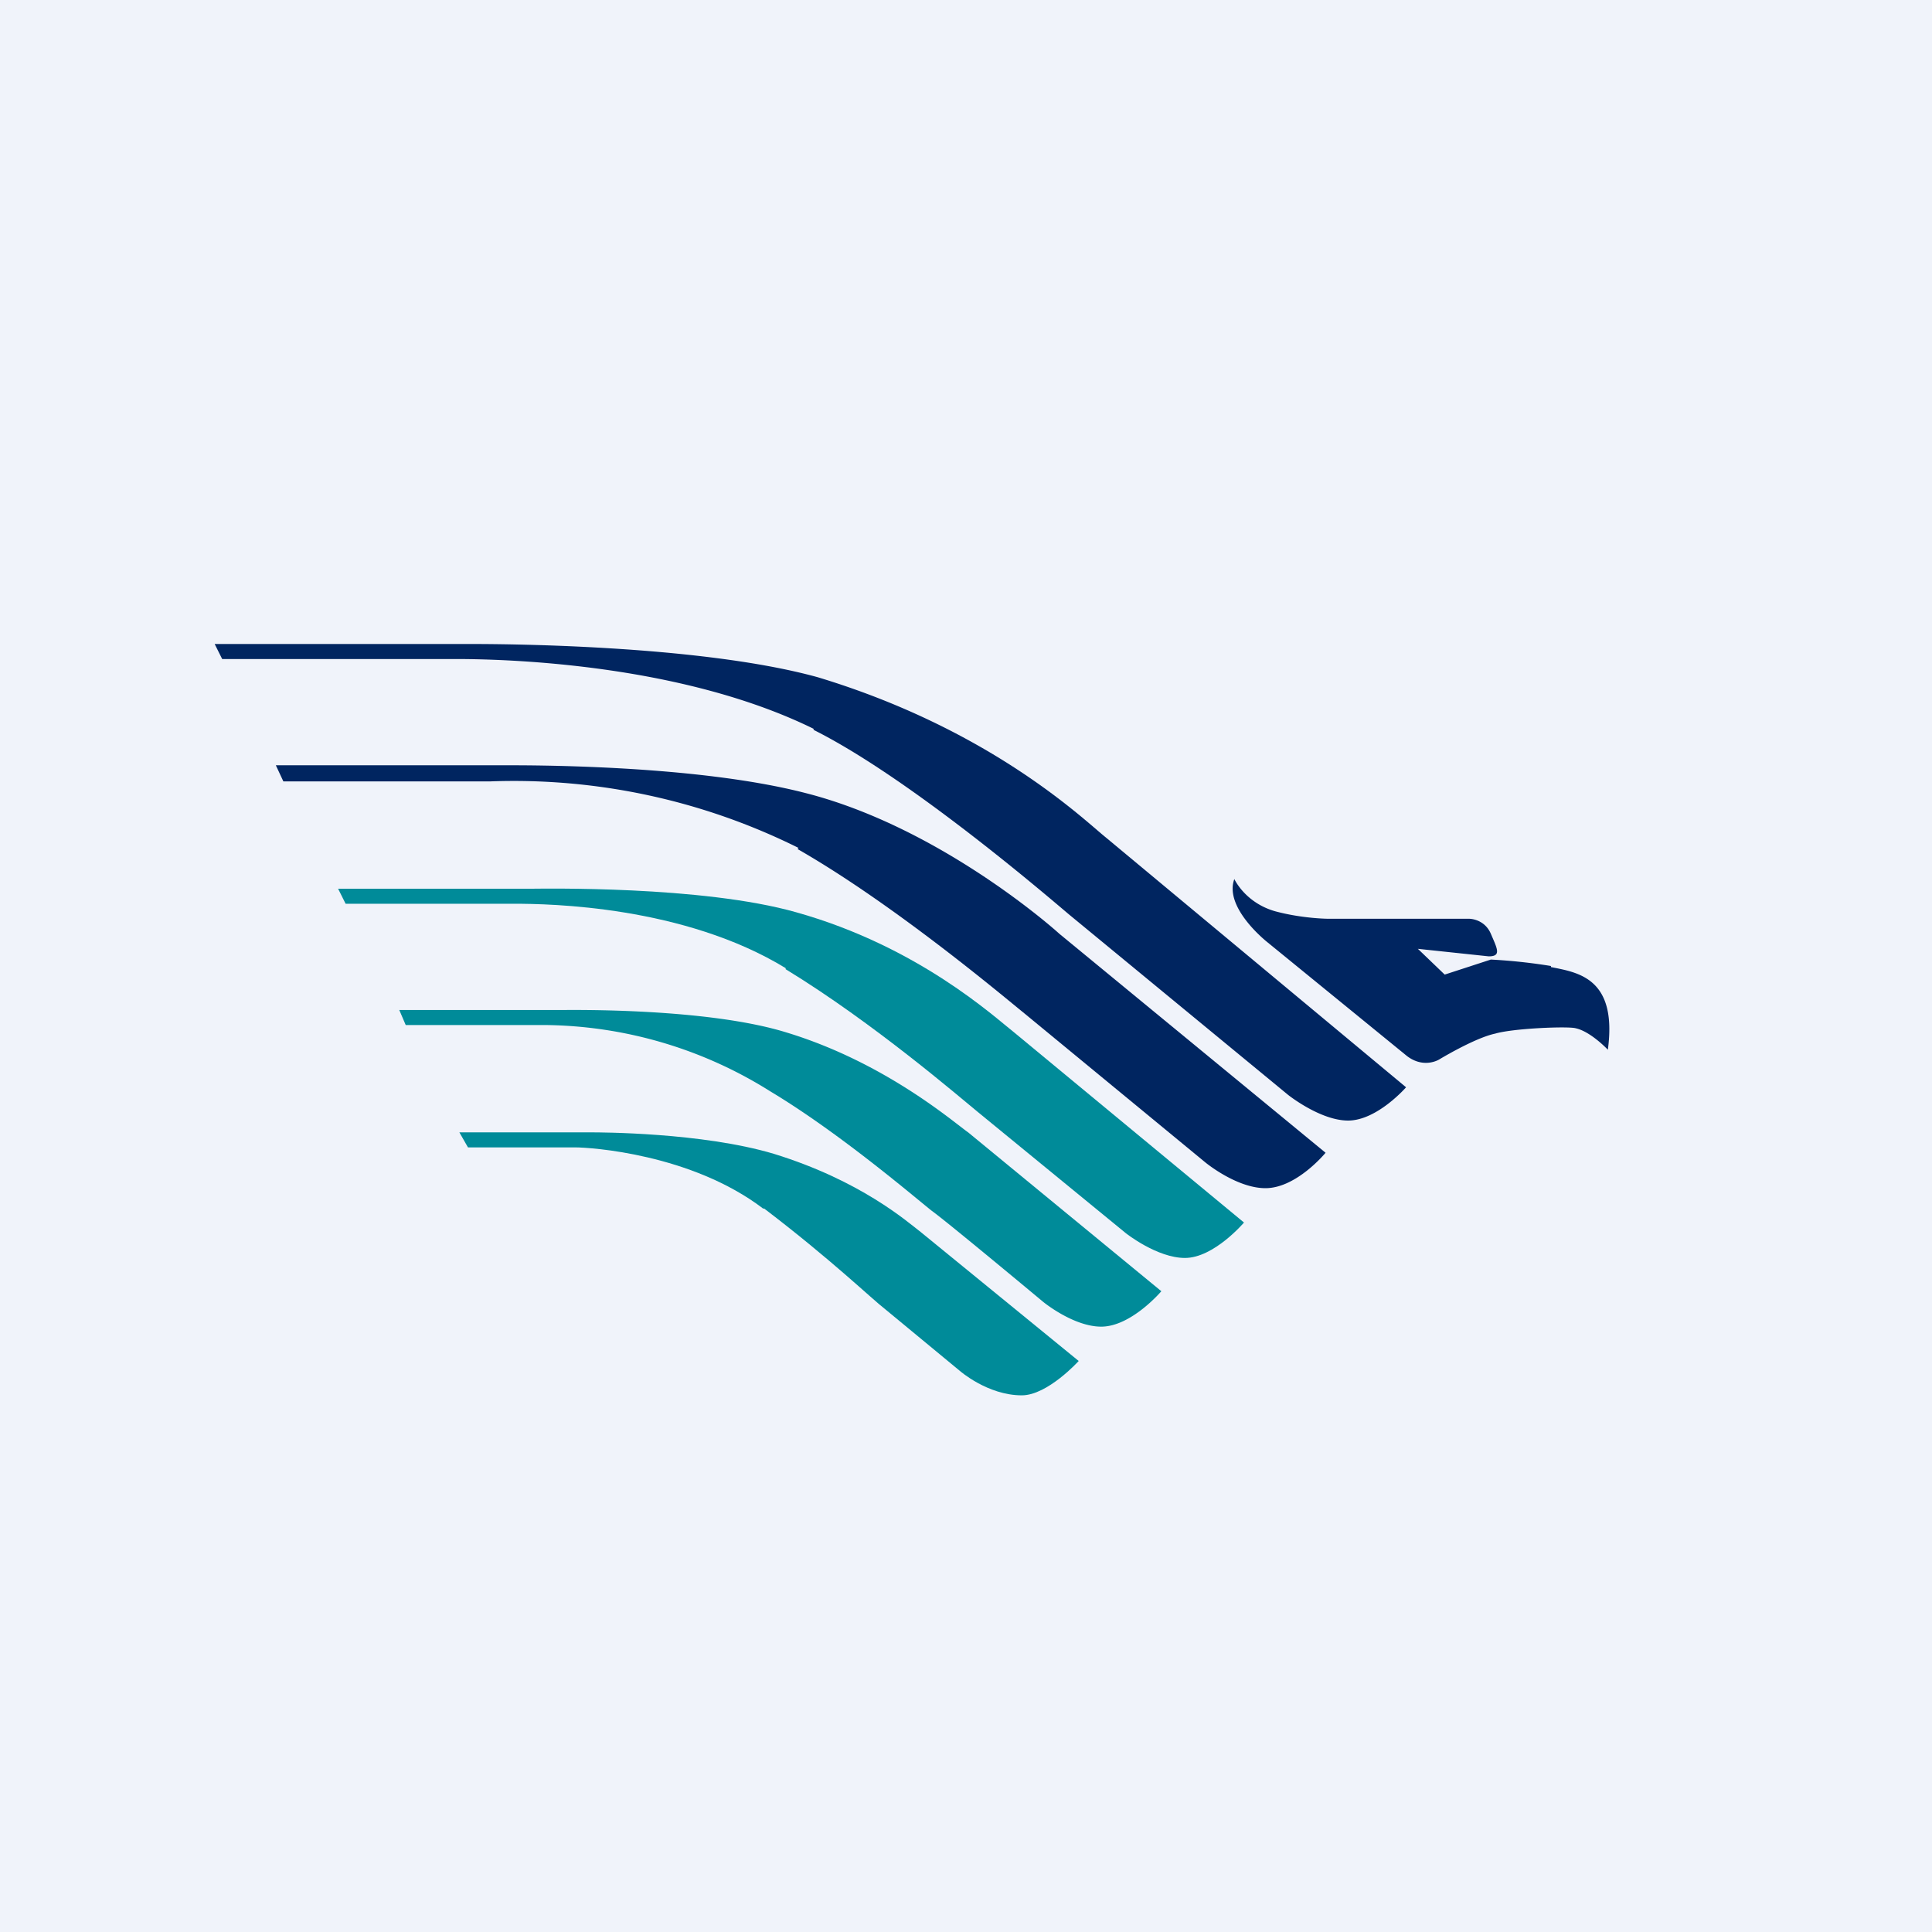 <!-- by TradingView --><svg width="18" height="18" viewBox="0 0 18 18" xmlns="http://www.w3.org/2000/svg"><path fill="#F0F3FA" d="M0 0h18v18H0z"/><path d="M7.18 10.17a4.01 4.01 0 0 0-2.1-.62h-1.3l-.06-.14h1.51c.1 0 1.36-.02 2.1.21.92.28 1.56.84 1.69.93l1.8 1.48s-.28.33-.56.33c-.26 0-.54-.23-.54-.23s-.9-.75-1.04-.85c-.14-.11-.85-.72-1.5-1.11" fill="#008B99"/><path d="M7.12 11.26c.63.48 1 .84 1.13.94l.69.57s.26.23.58.23c.24 0 .53-.32.53-.32l-1.47-1.2c-.13-.1-.56-.48-1.37-.73-.67-.2-1.63-.2-1.7-.2H4.28l.08.14h1c.14 0 1.08.06 1.75.57M7.32 9.03c.82.5 1.63 1.2 1.79 1.33l1.38 1.13s.29.23.55.23c.27 0 .55-.33.55-.33L9.45 9.62c-.18-.14-.89-.8-2.03-1.12-.88-.25-2.37-.22-2.47-.22h-1.8l.07.14h1.57c.33 0 1.58.02 2.53.6Z" fill="#008B99"/><path d="M14.45 9a5.14 5.14 0 0 0-.56-.06l-.43.14-.25-.24.66.07c.12 0 .08-.07.02-.21-.06-.14-.2-.14-.2-.14h-1.31s-.24 0-.5-.07c-.28-.08-.38-.3-.38-.3-.1.27.31.59.31.59l1.3 1.06c.16.12.3.03.3.03s.33-.2.52-.24c.17-.05.68-.07.75-.05.14.03.3.2.3.2.09-.67-.28-.72-.53-.77M7.58 6.8c.9.45 2.19 1.56 2.38 1.72L12 10.2s.3.24.56.24c.27 0 .54-.31.54-.31L10.3 7.8c-.2-.16-1.06-1-2.68-1.49C6.5 6 4.59 6 4.38 6H2l.07.14h2.18c.55 0 2.13.06 3.33.65" fill="#002560"/><path d="M7.44 7.9a5.95 5.95 0 0 0-2.87-.62H2.64l-.07-.15h2.1c.22 0 1.8-.01 2.84.26C8.72 7.7 9.76 8.6 9.87 8.7l2.48 2.04s-.27.33-.56.33c-.27 0-.56-.24-.56-.24l-1.7-1.4c-.15-.12-1.19-1-2.1-1.52" fill="#002560"/></svg>